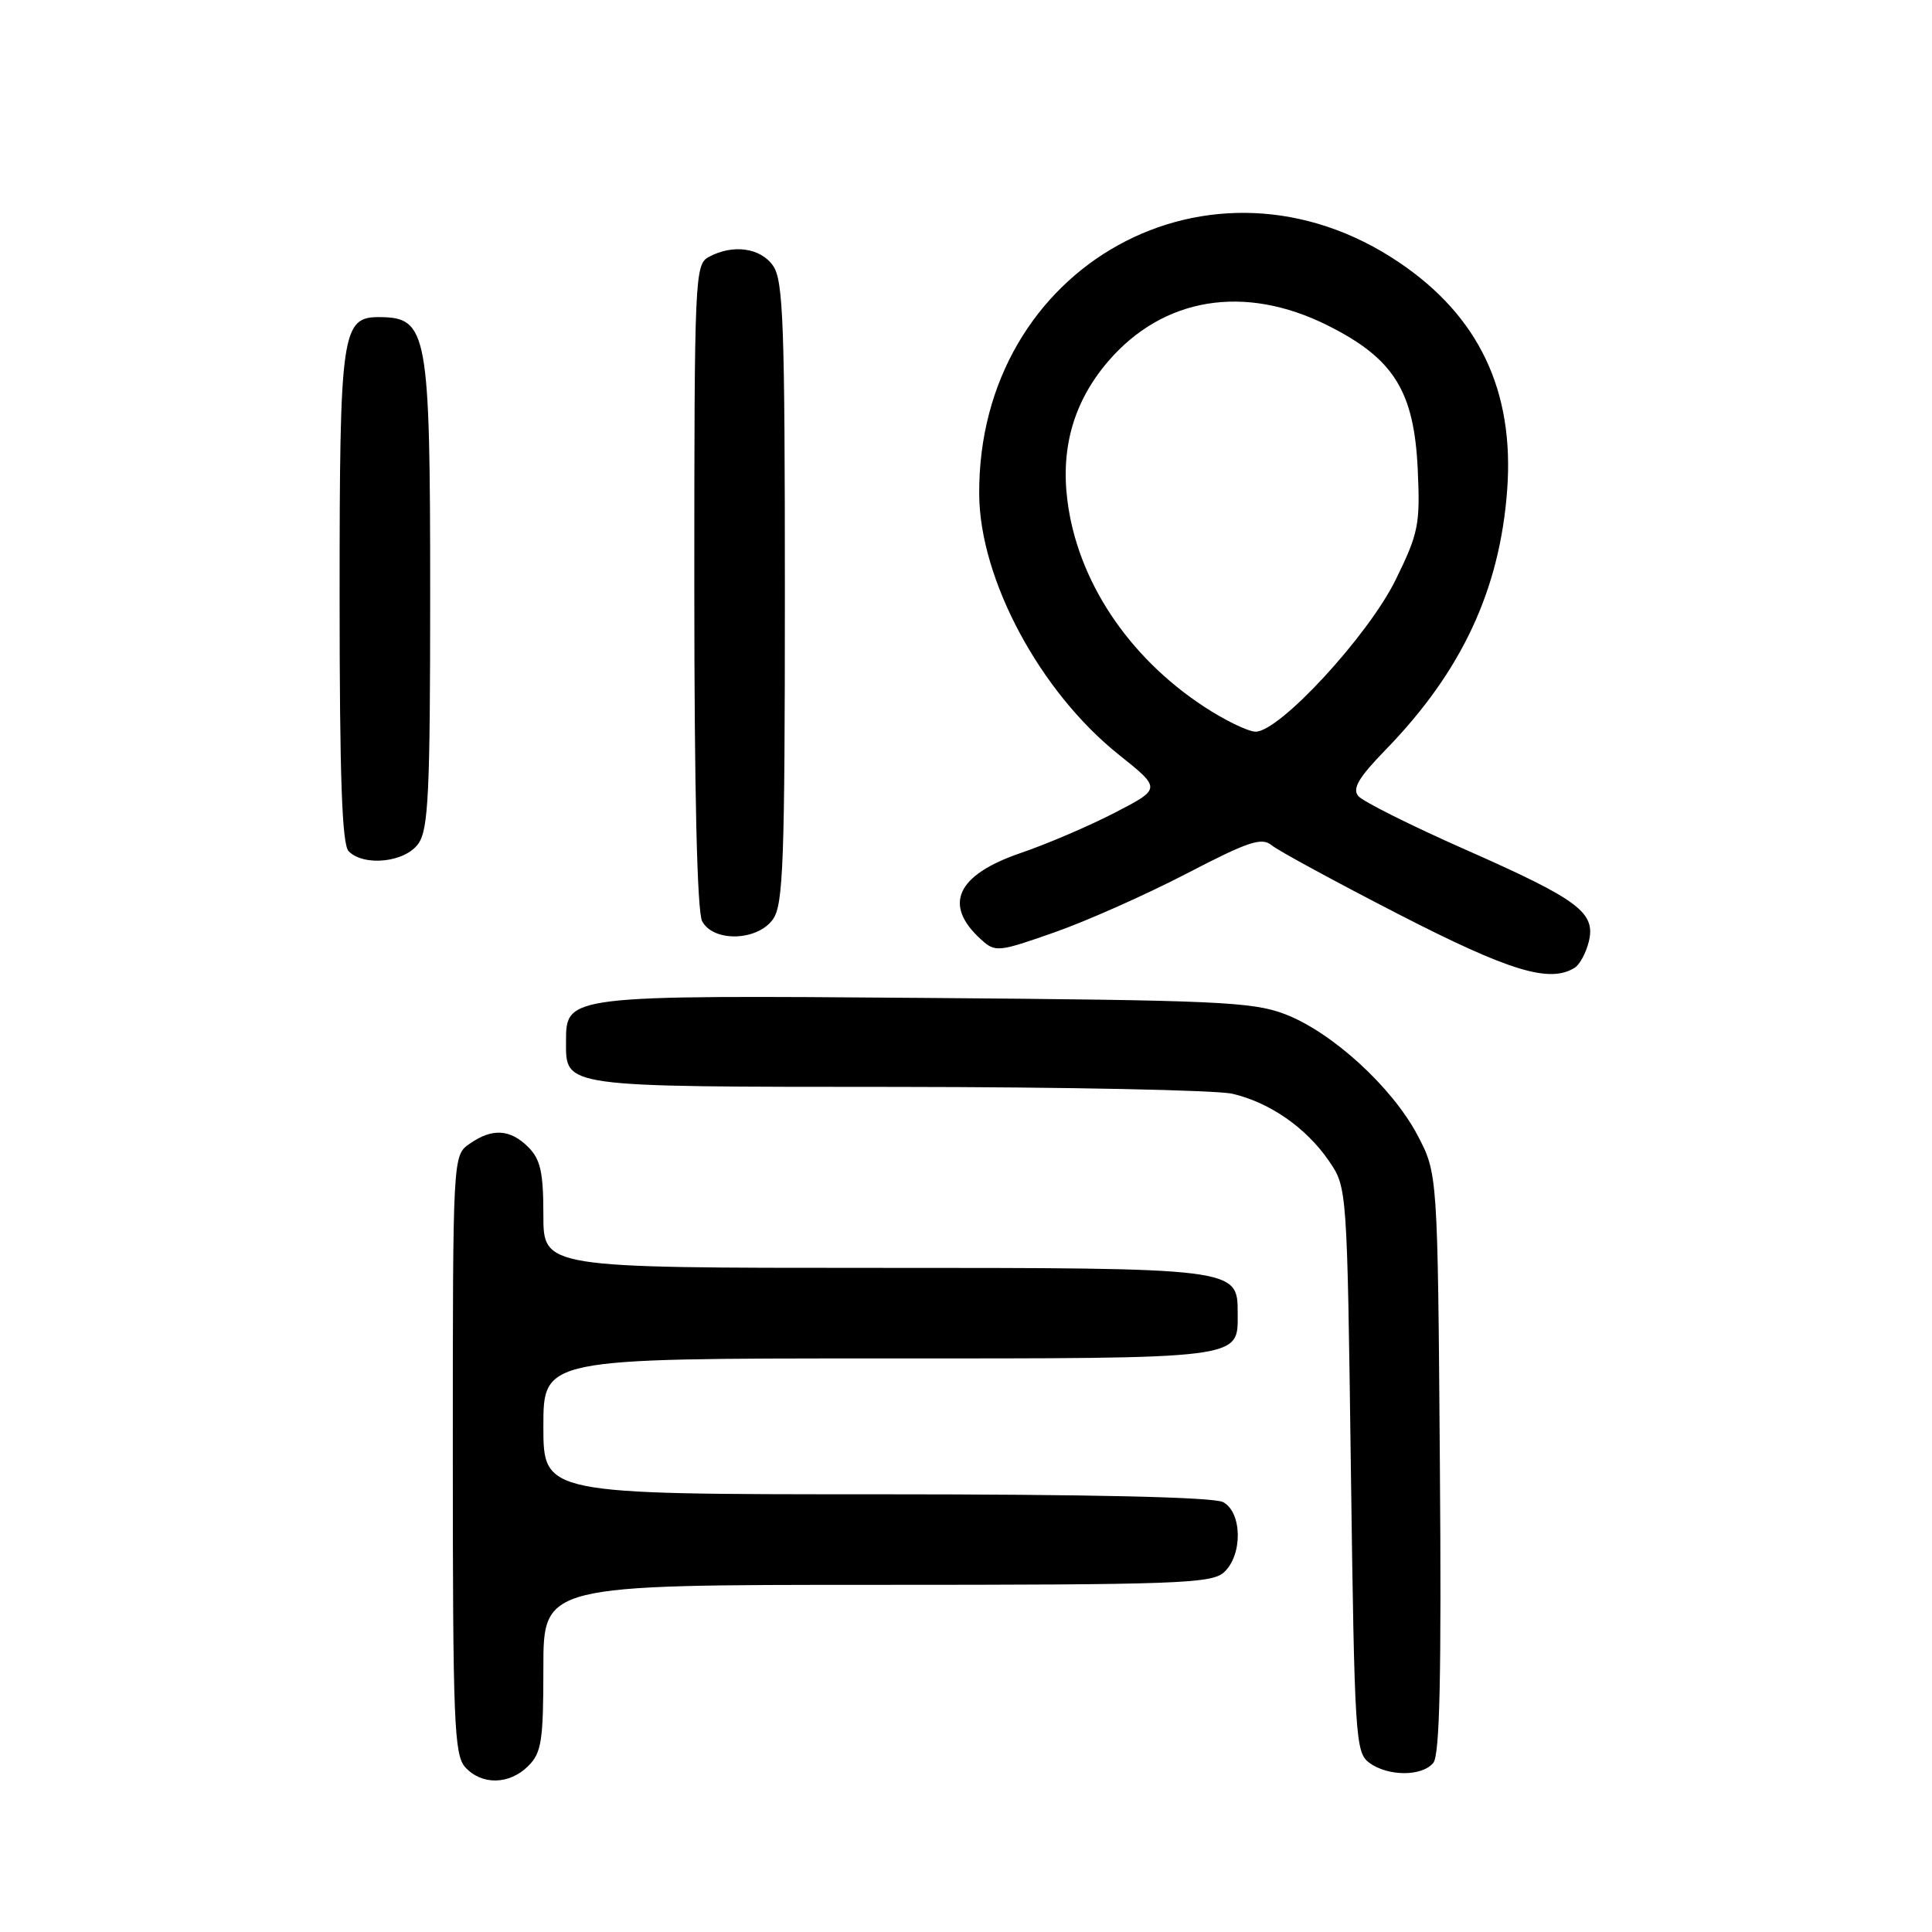 <?xml version="1.0" encoding="UTF-8" standalone="no"?>
<!DOCTYPE svg PUBLIC "-//W3C//DTD SVG 1.1//EN" "http://www.w3.org/Graphics/SVG/1.1/DTD/svg11.dtd" >
<svg xmlns="http://www.w3.org/2000/svg" xmlns:xlink="http://www.w3.org/1999/xlink" version="1.1" viewBox="0 0 256 256">
 <g >
 <path fill="currentColor"
d=" M 70.00 234.00 C 71.76 232.24 72.00 230.67 72.00 221.00 C 72.00 210.00 72.00 210.00 116.17 210.00 C 155.87 210.00 160.53 209.83 162.17 208.35 C 164.68 206.08 164.61 200.40 162.07 199.04 C 160.82 198.37 144.53 198.00 116.07 198.00 C 72.00 198.00 72.00 198.00 72.00 189.00 C 72.00 180.00 72.00 180.00 116.43 180.00 C 165.25 180.00 164.00 180.16 164.00 173.99 C 164.00 167.99 164.05 168.00 115.78 168.00 C 72.00 168.00 72.00 168.00 72.00 161.00 C 72.00 155.33 71.62 153.62 70.00 152.00 C 67.60 149.60 65.21 149.46 62.22 151.56 C 60.00 153.11 60.00 153.11 60.00 192.73 C 60.00 228.19 60.17 232.53 61.65 234.17 C 63.83 236.57 67.50 236.50 70.00 234.00 Z  M 189.92 233.59 C 190.78 232.56 191.01 221.98 190.79 193.84 C 190.50 155.50 190.50 155.50 187.81 150.39 C 184.44 144.02 176.48 136.75 170.24 134.37 C 165.99 132.74 161.11 132.53 122.65 132.23 C 75.17 131.86 75.00 131.88 75.00 137.95 C 75.00 144.12 74.11 144.00 118.82 144.02 C 141.19 144.04 161.21 144.44 163.30 144.93 C 168.25 146.08 173.08 149.44 176.09 153.83 C 178.50 157.35 178.50 157.35 179.00 194.76 C 179.48 230.32 179.60 232.23 181.44 233.58 C 183.93 235.40 188.42 235.41 189.92 233.59 Z  M 208.67 128.22 C 209.31 127.82 210.14 126.29 210.51 124.83 C 211.49 120.92 209.24 119.24 194.25 112.61 C 187.00 109.41 180.58 106.20 179.98 105.48 C 179.16 104.49 180.03 103.02 183.61 99.34 C 193.68 88.98 198.73 78.17 199.71 64.91 C 200.67 51.78 195.96 41.89 185.36 34.75 C 160.55 18.03 129.55 35.17 129.75 65.50 C 129.82 76.78 137.81 91.67 148.25 100.00 C 153.89 104.50 153.89 104.50 147.69 107.70 C 144.29 109.46 138.68 111.86 135.24 113.03 C 126.73 115.94 124.92 119.90 130.01 124.50 C 131.88 126.20 132.27 126.16 139.73 123.54 C 144.00 122.04 151.87 118.54 157.22 115.76 C 165.41 111.50 167.18 110.91 168.50 112.00 C 169.35 112.71 176.91 116.81 185.28 121.12 C 200.02 128.70 205.37 130.32 208.67 128.22 Z  M 102.44 121.78 C 103.79 119.85 104.00 114.04 104.00 78.50 C 104.00 42.96 103.79 37.15 102.44 35.22 C 100.77 32.83 97.13 32.32 93.93 34.04 C 92.07 35.03 92.00 36.58 92.00 77.60 C 92.00 105.01 92.37 120.82 93.04 122.07 C 94.54 124.88 100.40 124.70 102.44 121.78 Z  M 55.44 111.78 C 56.77 109.88 57.00 105.01 57.00 78.71 C 57.00 43.97 56.65 42.06 50.31 42.02 C 45.27 41.98 45.00 43.86 45.00 79.02 C 45.00 103.03 45.32 111.92 46.20 112.80 C 48.26 114.86 53.71 114.26 55.44 111.78 Z  M 159.50 93.61 C 149.44 86.99 142.75 76.88 141.43 66.27 C 140.55 59.22 142.33 53.15 146.81 47.91 C 154.11 39.39 164.89 37.61 175.90 43.11 C 184.69 47.50 187.38 51.81 187.86 62.24 C 188.19 69.49 187.96 70.65 184.94 76.81 C 181.30 84.23 169.49 97.03 166.35 96.95 C 165.33 96.92 162.25 95.42 159.50 93.61 Z "/>
</g>
</svg>